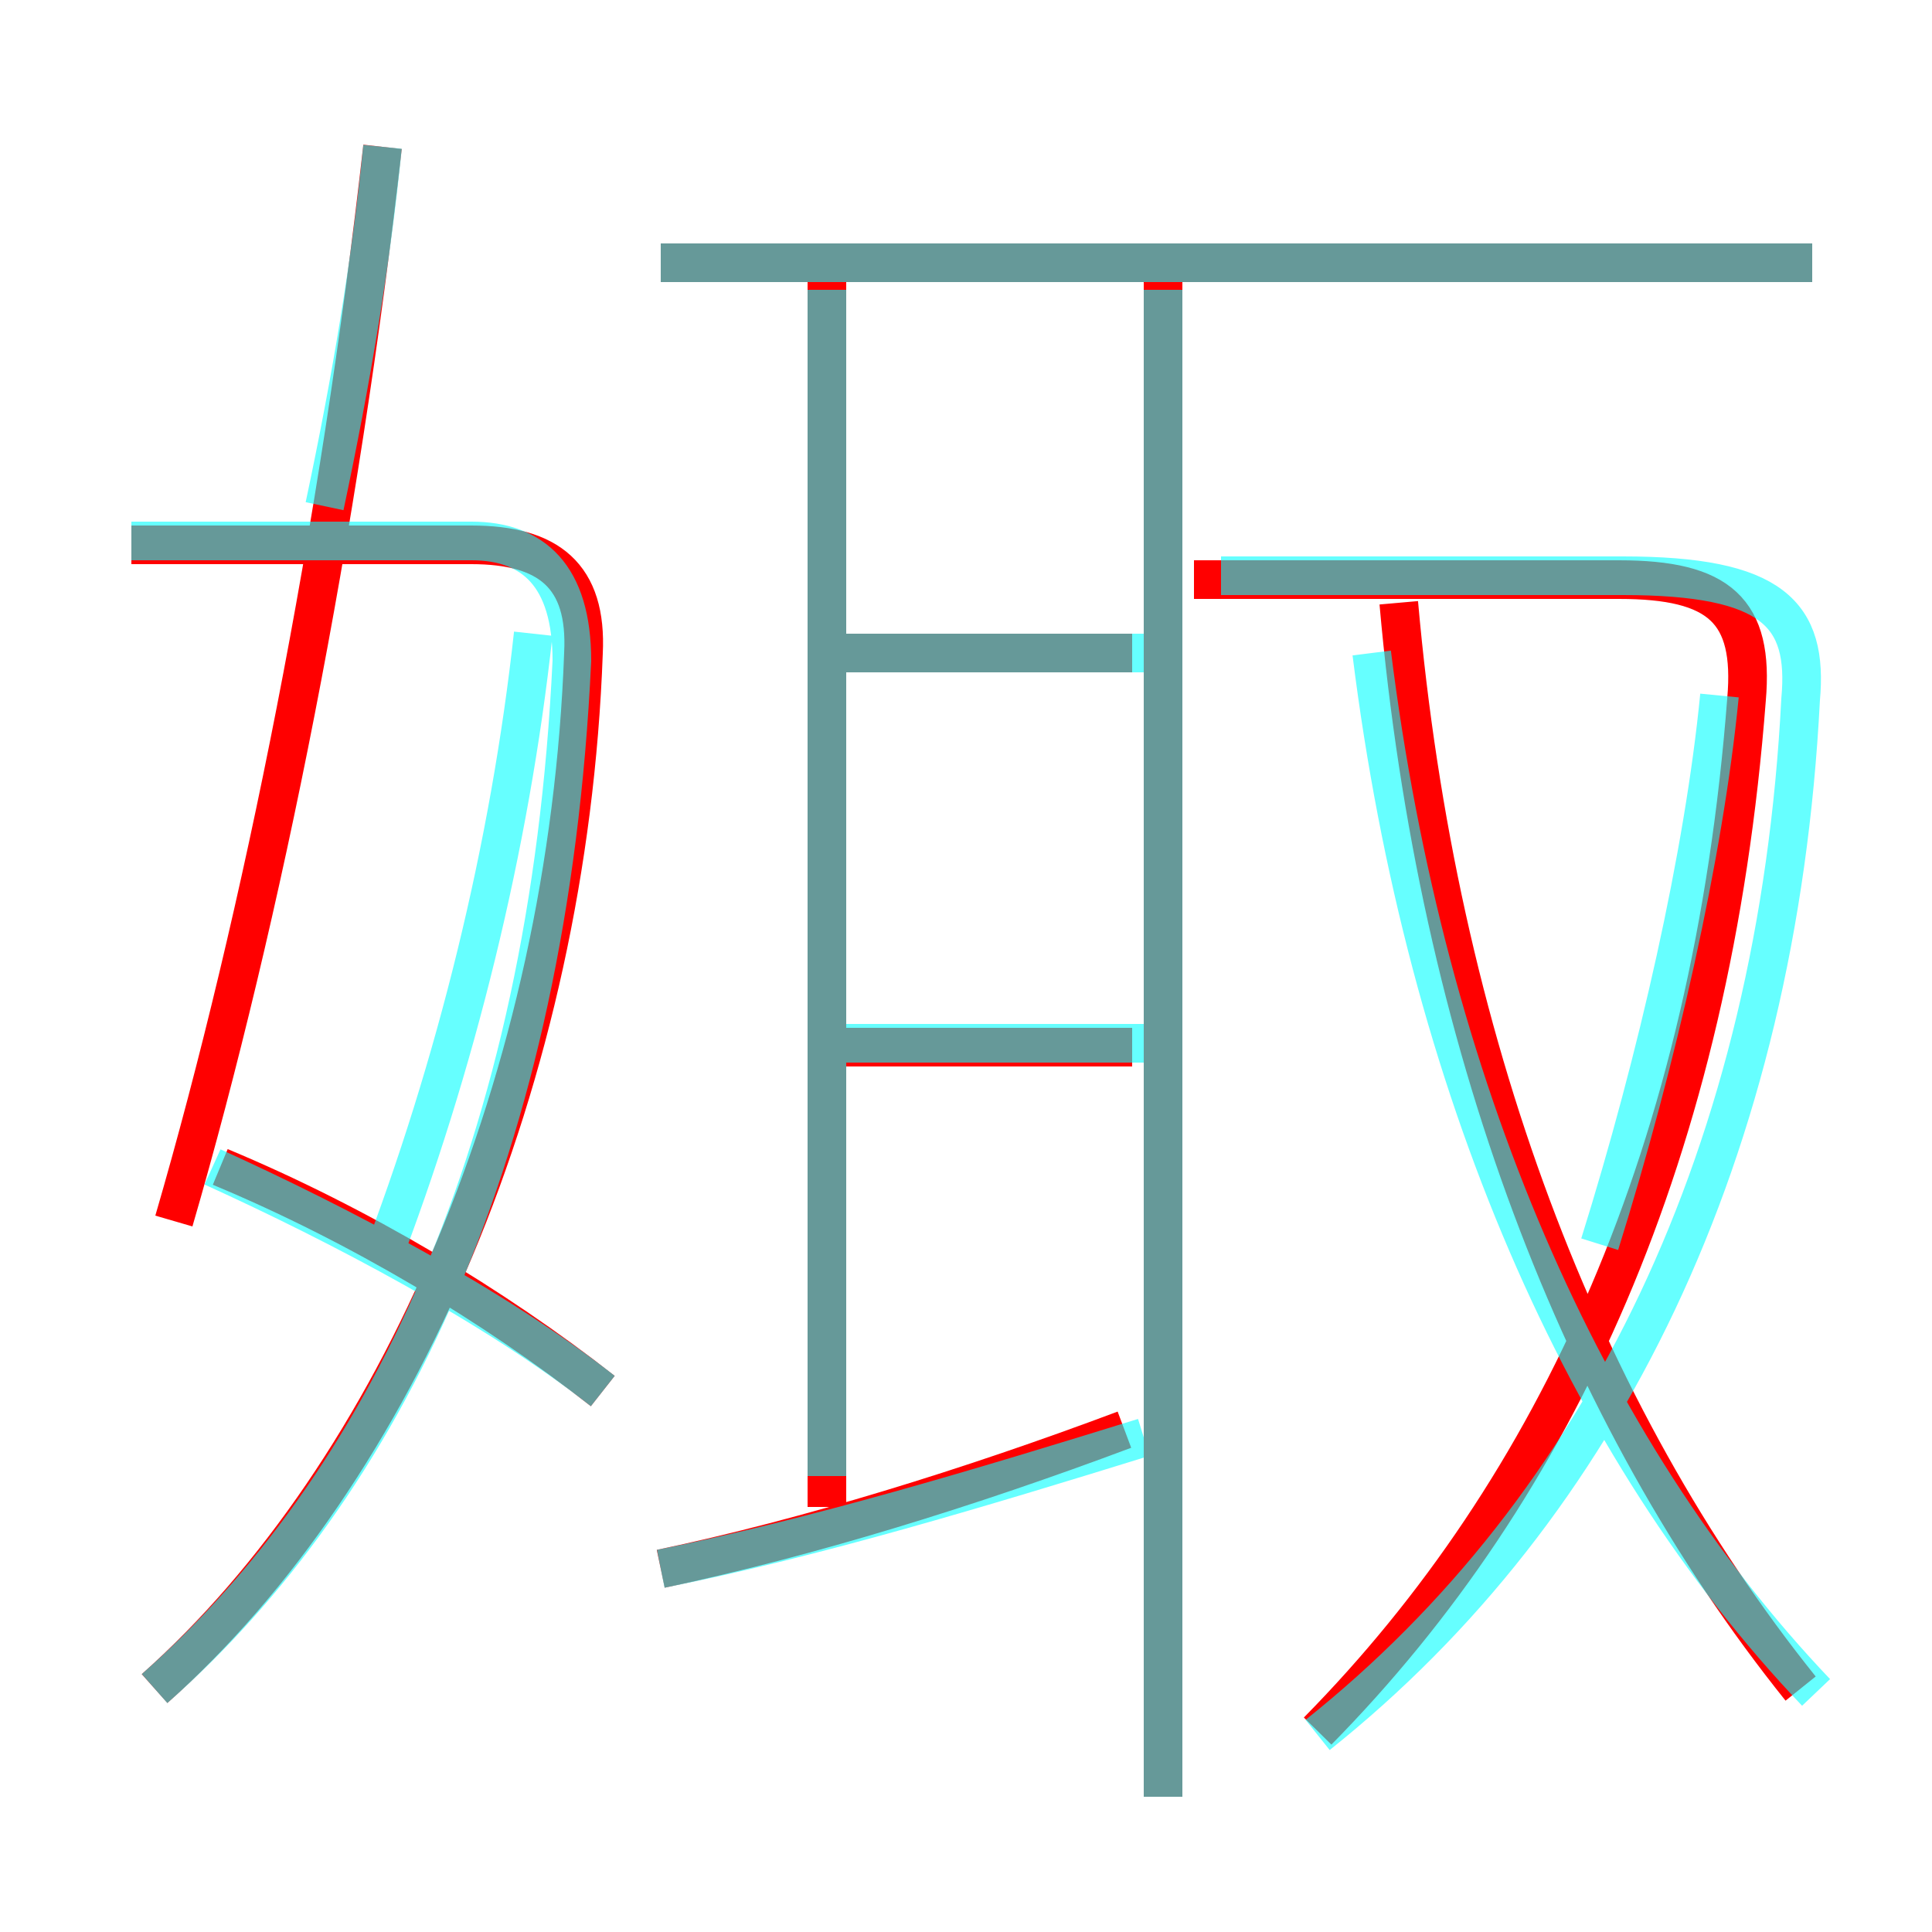 <?xml version='1.0' encoding='utf8'?>
<svg viewBox="0.0 -6.0 50.0 50.0" version="1.1" xmlns="http://www.w3.org/2000/svg">
<rect x="0.0" y="-6.0" width="50.0" height="50.0" fill="#333333" stroke="none"/>
<rect x="-1000" y="-1000" width="2000" height="2000" stroke="white" fill="white"/>
<g style="fill:none;stroke:rgba(255, 0, 0, 1);  stroke-width:1"><path d="M 34.1 0.8 C 40.3 -5.5 44.3 -14.2 45.2 -25.9 C 45.4 -28.2 44.5 -29.0 41.9 -29.0 L 30.9 -29.0 M 15.6 -8.0 C 12.8 -10.2 9.3 -12.3 5.7 -13.8 M 4.0 -0.3 C 10.3 -5.9 14.7 -16.1 15.1 -27.1 C 15.2 -29.1 14.2 -29.9 12.2 -29.9 L 3.4 -29.9 M 17.1 -3.4 C 20.9 -4.2 25.1 -5.5 29.1 -7.0 M 4.5 -12.4 C 6.8 -20.3 8.8 -30.4 9.9 -40.2 M 21.4 -5.0 L 21.4 -37.0 M 29.3 -16.9 L 21.6 -16.9 M 30.1 2.5 L 30.1 -37.1 M 29.3 -27.1 L 21.6 -27.1 M 46.6 -0.3 C 40.9 -7.4 37.2 -17.1 36.2 -28.4 M 46.9 -37.2 L 17.1 -37.2" transform="translate(0.0 38.0)" />
</g>
<g style="fill:none;stroke:rgba(0, 255, 255, 0.6);  stroke-width:1">
<path d="M 34.1 0.9 C 41.5 -5.0 46.0 -14.2 46.6 -25.9 C 46.8 -28.1 45.9 -29.1 42.0 -29.1 L 31.6 -29.1 M 4.0 -0.3 C 9.9 -5.5 14.2 -14.2 14.8 -26.9 C 14.8 -29.1 13.8 -30.0 12.2 -30.0 L 3.4 -30.0 M 15.6 -8.0 C 12.8 -10.2 8.8 -12.3 5.5 -13.8 M 17.1 -3.4 C 21.1 -4.2 25.4 -5.5 29.6 -6.8 M 21.4 -5.8 L 21.4 -36.5 M 47.0 -0.2 C 41.0 -6.5 36.9 -15.9 35.5 -27.1 M 29.6 -17.0 L 21.6 -17.0 M 9.8 -11.2 C 11.8 -16.4 13.2 -22.1 13.8 -27.6 M 29.6 -27.1 L 21.6 -27.1 M 46.9 -37.2 L 17.1 -37.2 M 30.1 2.5 L 30.1 -36.5 M 9.9 -40.2 C 9.6 -37.2 9.1 -34.2 8.4 -30.9 M 41.4 -11.8 C 42.9 -16.6 44.1 -21.9 44.5 -26.0" transform="translate(0.0 38.0)" />
</g>
</svg>